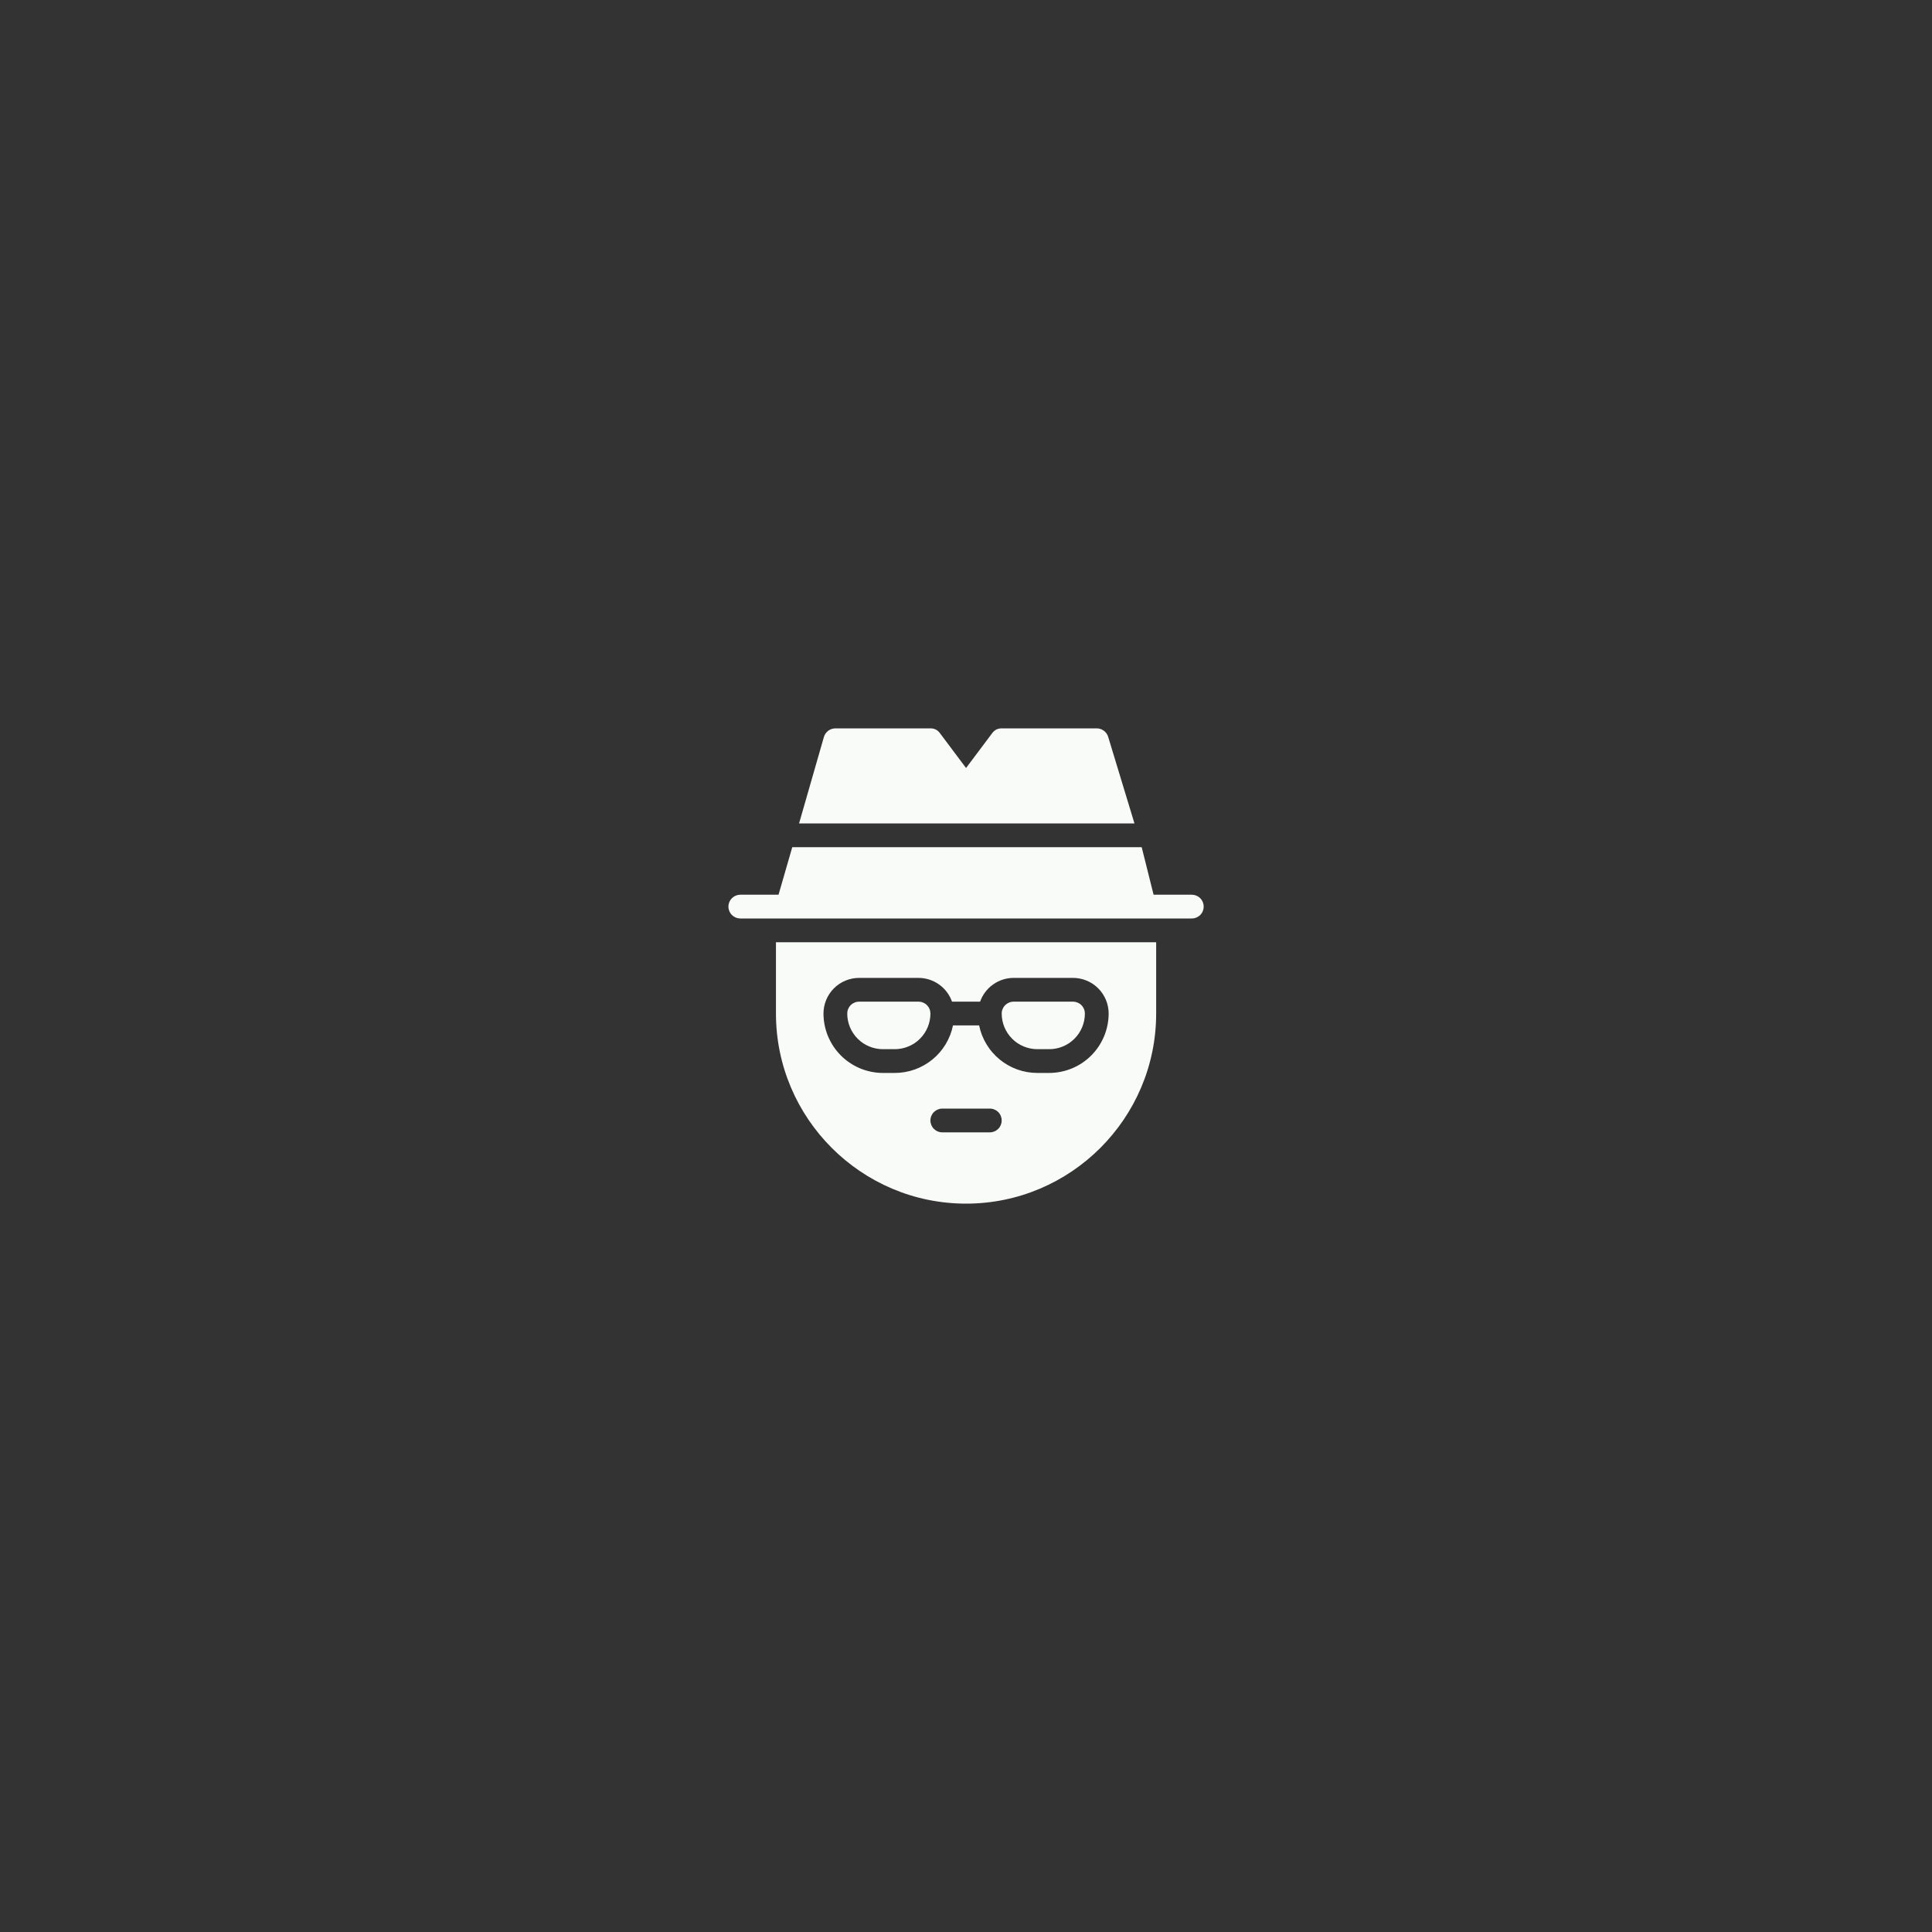 <?xml version="1.0" encoding="UTF-8"?><svg xmlns="http://www.w3.org/2000/svg" xmlns:xlink="http://www.w3.org/1999/xlink" width="375pt" zoomAndPan="magnify" viewBox="0 0 375 375" height="375pt" preserveAspectRatio="xMidYMid meet" version="1.2"><rect x="0" y="0" width="375" height="375" fill="#333333" stroke="none"/><defs><clipPath xml:id="clip1" id="clip1"><path d="M 150 182 L 225 182 L 225 233.625 L 150 233.625 Z M 150 182 "/></clipPath><clipPath xml:id="clip2" id="clip2"><path d="M 155 141.375 L 221 141.375 L 221 160 L 155 160 Z M 155 141.375 "/></clipPath><clipPath xml:id="clip3" id="clip3"><path d="M 141.375 164 L 233.625 164 L 233.625 179 L 141.375 179 Z M 141.375 164 "/></clipPath></defs><g xml:id="surface1" id="surface1"><path style=" stroke:none;fill-rule:nonzero;fill:rgb(97.249%,98.43%,97.249%);fill-opacity:1;" d="M 201.348 203.645 L 203.656 203.645 C 204.109 203.645 204.559 203.602 205.004 203.512 C 205.449 203.422 205.883 203.293 206.305 203.117 C 206.723 202.945 207.121 202.73 207.5 202.48 C 207.879 202.227 208.227 201.941 208.547 201.617 C 208.871 201.297 209.156 200.949 209.41 200.57 C 209.66 200.191 209.875 199.793 210.047 199.375 C 210.223 198.953 210.352 198.523 210.441 198.078 C 210.531 197.629 210.574 197.18 210.574 196.727 C 210.574 196.422 210.516 196.125 210.398 195.844 C 210.281 195.562 210.117 195.312 209.898 195.098 C 209.684 194.879 209.434 194.715 209.152 194.598 C 208.867 194.48 208.574 194.422 208.27 194.422 L 196.738 194.422 C 196.43 194.422 196.137 194.48 195.855 194.598 C 195.57 194.715 195.324 194.879 195.105 195.098 C 194.891 195.312 194.723 195.562 194.605 195.844 C 194.488 196.125 194.43 196.422 194.43 196.727 C 194.43 197.18 194.477 197.629 194.562 198.078 C 194.652 198.523 194.785 198.953 194.957 199.375 C 195.133 199.793 195.344 200.191 195.598 200.57 C 195.848 200.949 196.137 201.297 196.457 201.617 C 196.777 201.941 197.129 202.227 197.504 202.48 C 197.883 202.73 198.281 202.945 198.703 203.117 C 199.121 203.293 199.555 203.422 200 203.512 C 200.445 203.602 200.895 203.645 201.348 203.645 Z M 201.348 203.645 "/><path style=" stroke:none;fill-rule:nonzero;fill:rgb(97.249%,98.43%,97.249%);fill-opacity:1;" d="M 171.367 203.645 L 173.676 203.645 C 174.129 203.645 174.578 203.602 175.023 203.512 C 175.469 203.422 175.902 203.293 176.32 203.117 C 176.742 202.945 177.141 202.73 177.52 202.48 C 177.895 202.227 178.246 201.941 178.566 201.617 C 178.887 201.297 179.176 200.949 179.426 200.57 C 179.68 200.191 179.895 199.793 180.066 199.375 C 180.242 198.953 180.371 198.523 180.461 198.078 C 180.551 197.629 180.594 197.18 180.594 196.727 C 180.594 196.422 180.535 196.125 180.418 195.844 C 180.301 195.562 180.133 195.312 179.918 195.098 C 179.703 194.879 179.453 194.715 179.168 194.598 C 178.887 194.48 178.594 194.422 178.285 194.422 L 166.754 194.422 C 166.449 194.422 166.156 194.48 165.875 194.598 C 165.59 194.715 165.34 194.879 165.125 195.098 C 164.91 195.312 164.742 195.562 164.625 195.844 C 164.508 196.125 164.449 196.422 164.449 196.727 C 164.449 197.18 164.492 197.629 164.582 198.078 C 164.672 198.523 164.801 198.953 164.977 199.375 C 165.148 199.793 165.363 200.191 165.617 200.57 C 165.867 200.949 166.156 201.297 166.477 201.617 C 166.797 201.941 167.148 202.227 167.523 202.48 C 167.902 202.73 168.301 202.945 168.719 203.117 C 169.141 203.293 169.574 203.422 170.02 203.512 C 170.465 203.602 170.914 203.645 171.367 203.645 Z M 171.367 203.645 "/><g clip-rule="nonzero" clip-path="url(#clip1)"><path style=" stroke:none;fill-rule:nonzero;fill:rgb(97.249%,98.43%,97.249%);fill-opacity:1;" d="M 150.613 196.727 C 150.613 217.062 167.176 233.625 187.512 233.625 C 207.848 233.625 224.41 217.062 224.41 196.727 L 224.41 182.891 L 150.613 182.891 Z M 192.125 219.789 L 182.898 219.789 C 182.594 219.789 182.301 219.73 182.016 219.613 C 181.734 219.496 181.484 219.328 181.27 219.113 C 181.051 218.898 180.887 218.648 180.77 218.367 C 180.652 218.082 180.594 217.789 180.594 217.484 C 180.594 217.176 180.652 216.883 180.77 216.602 C 180.887 216.316 181.051 216.066 181.27 215.852 C 181.484 215.637 181.734 215.469 182.016 215.352 C 182.301 215.234 182.594 215.176 182.898 215.176 L 192.125 215.176 C 192.43 215.176 192.723 215.234 193.008 215.352 C 193.289 215.469 193.539 215.637 193.754 215.852 C 193.973 216.066 194.137 216.316 194.254 216.602 C 194.371 216.883 194.43 217.176 194.43 217.484 C 194.43 217.789 194.371 218.082 194.254 218.367 C 194.137 218.648 193.973 218.898 193.754 219.113 C 193.539 219.328 193.289 219.496 193.008 219.613 C 192.723 219.73 192.43 219.789 192.125 219.789 Z M 166.754 189.809 L 178.285 189.809 C 179 189.809 179.695 189.922 180.375 190.137 C 181.055 190.355 181.688 190.672 182.27 191.086 C 182.848 191.496 183.355 191.988 183.785 192.559 C 184.215 193.125 184.547 193.746 184.785 194.422 L 190.238 194.422 C 190.477 193.746 190.809 193.125 191.238 192.559 C 191.668 191.988 192.176 191.496 192.758 191.086 C 193.34 190.672 193.969 190.355 194.648 190.137 C 195.328 189.922 196.023 189.809 196.738 189.809 L 208.27 189.809 C 208.723 189.809 209.172 189.852 209.617 189.941 C 210.062 190.031 210.496 190.16 210.914 190.336 C 211.336 190.508 211.734 190.723 212.113 190.973 C 212.488 191.227 212.84 191.512 213.16 191.836 C 213.48 192.156 213.77 192.504 214.02 192.883 C 214.273 193.262 214.488 193.66 214.66 194.078 C 214.836 194.5 214.965 194.93 215.055 195.375 C 215.145 195.824 215.188 196.273 215.188 196.727 C 215.188 197.484 215.109 198.234 214.961 198.977 C 214.812 199.715 214.594 200.438 214.305 201.137 C 214.012 201.836 213.656 202.5 213.238 203.129 C 212.816 203.758 212.34 204.34 211.805 204.875 C 211.27 205.41 210.688 205.887 210.059 206.309 C 209.43 206.73 208.766 207.086 208.066 207.375 C 207.367 207.664 206.645 207.883 205.902 208.031 C 205.16 208.18 204.414 208.258 203.656 208.258 L 201.348 208.258 C 200.691 208.258 200.035 208.203 199.387 208.09 C 198.734 207.977 198.098 207.812 197.477 207.59 C 196.855 207.367 196.258 207.094 195.684 206.77 C 195.109 206.445 194.566 206.078 194.055 205.66 C 193.543 205.242 193.074 204.785 192.641 204.285 C 192.207 203.789 191.82 203.258 191.48 202.691 C 191.137 202.129 190.848 201.539 190.605 200.926 C 190.367 200.309 190.18 199.68 190.051 199.031 L 184.977 199.031 C 184.844 199.68 184.656 200.309 184.418 200.922 C 184.176 201.539 183.887 202.129 183.547 202.691 C 183.203 203.258 182.816 203.789 182.387 204.285 C 181.953 204.785 181.48 205.242 180.969 205.66 C 180.457 206.074 179.918 206.445 179.34 206.77 C 178.766 207.094 178.168 207.367 177.547 207.59 C 176.926 207.809 176.289 207.977 175.641 208.09 C 174.988 208.203 174.336 208.258 173.676 208.258 L 171.367 208.258 C 170.613 208.258 169.863 208.18 169.121 208.031 C 168.379 207.883 167.656 207.664 166.957 207.375 C 166.262 207.086 165.598 206.73 164.969 206.309 C 164.336 205.887 163.754 205.41 163.219 204.875 C 162.684 204.34 162.207 203.758 161.785 203.129 C 161.367 202.5 161.012 201.836 160.719 201.137 C 160.43 200.438 160.211 199.715 160.062 198.977 C 159.914 198.234 159.84 197.484 159.836 196.727 C 159.836 196.273 159.883 195.824 159.969 195.375 C 160.059 194.93 160.191 194.5 160.363 194.078 C 160.539 193.66 160.75 193.262 161.004 192.883 C 161.254 192.504 161.543 192.156 161.863 191.836 C 162.184 191.512 162.535 191.227 162.91 190.973 C 163.289 190.723 163.688 190.508 164.109 190.336 C 164.527 190.16 164.961 190.031 165.406 189.941 C 165.852 189.852 166.301 189.809 166.754 189.809 Z M 166.754 189.809 "/></g><g clip-rule="nonzero" clip-path="url(#clip2)"><path style=" stroke:none;fill-rule:nonzero;fill:rgb(97.249%,98.43%,97.249%);fill-opacity:1;" d="M 215.125 143.117 C 215.059 142.867 214.957 142.637 214.816 142.422 C 214.672 142.207 214.5 142.023 214.297 141.863 C 214.094 141.707 213.871 141.586 213.629 141.504 C 213.387 141.418 213.137 141.379 212.879 141.375 L 194.43 141.375 C 193.66 141.371 193.047 141.68 192.586 142.301 L 187.512 149.07 L 182.438 142.301 C 181.98 141.68 181.363 141.371 180.594 141.375 L 162.145 141.375 C 161.887 141.379 161.637 141.418 161.395 141.504 C 161.152 141.586 160.93 141.707 160.727 141.863 C 160.523 142.023 160.352 142.207 160.211 142.422 C 160.066 142.637 159.965 142.867 159.898 143.117 L 155.098 159.828 L 220.199 159.828 Z M 215.125 143.117 "/></g><g clip-rule="nonzero" clip-path="url(#clip3)"><path style=" stroke:none;fill-rule:nonzero;fill:rgb(97.249%,98.43%,97.249%);fill-opacity:1;" d="M 231.332 173.664 L 223.91 173.664 L 221.602 164.438 L 153.777 164.438 L 151.113 173.664 L 143.691 173.664 C 143.387 173.664 143.094 173.723 142.812 173.84 C 142.527 173.957 142.277 174.125 142.062 174.34 C 141.848 174.555 141.68 174.805 141.562 175.086 C 141.445 175.371 141.387 175.664 141.387 175.969 C 141.387 176.277 141.445 176.57 141.562 176.852 C 141.68 177.137 141.848 177.387 142.062 177.602 C 142.277 177.816 142.527 177.984 142.812 178.102 C 143.094 178.219 143.387 178.277 143.691 178.277 L 231.332 178.277 C 231.637 178.277 231.93 178.219 232.215 178.102 C 232.496 177.984 232.746 177.816 232.961 177.602 C 233.18 177.387 233.344 177.137 233.461 176.852 C 233.578 176.57 233.637 176.277 233.637 175.969 C 233.637 175.664 233.578 175.371 233.461 175.086 C 233.344 174.805 233.18 174.555 232.961 174.34 C 232.746 174.125 232.496 173.957 232.215 173.84 C 231.93 173.723 231.637 173.664 231.332 173.664 Z M 231.332 173.664 "/></g></g></svg>